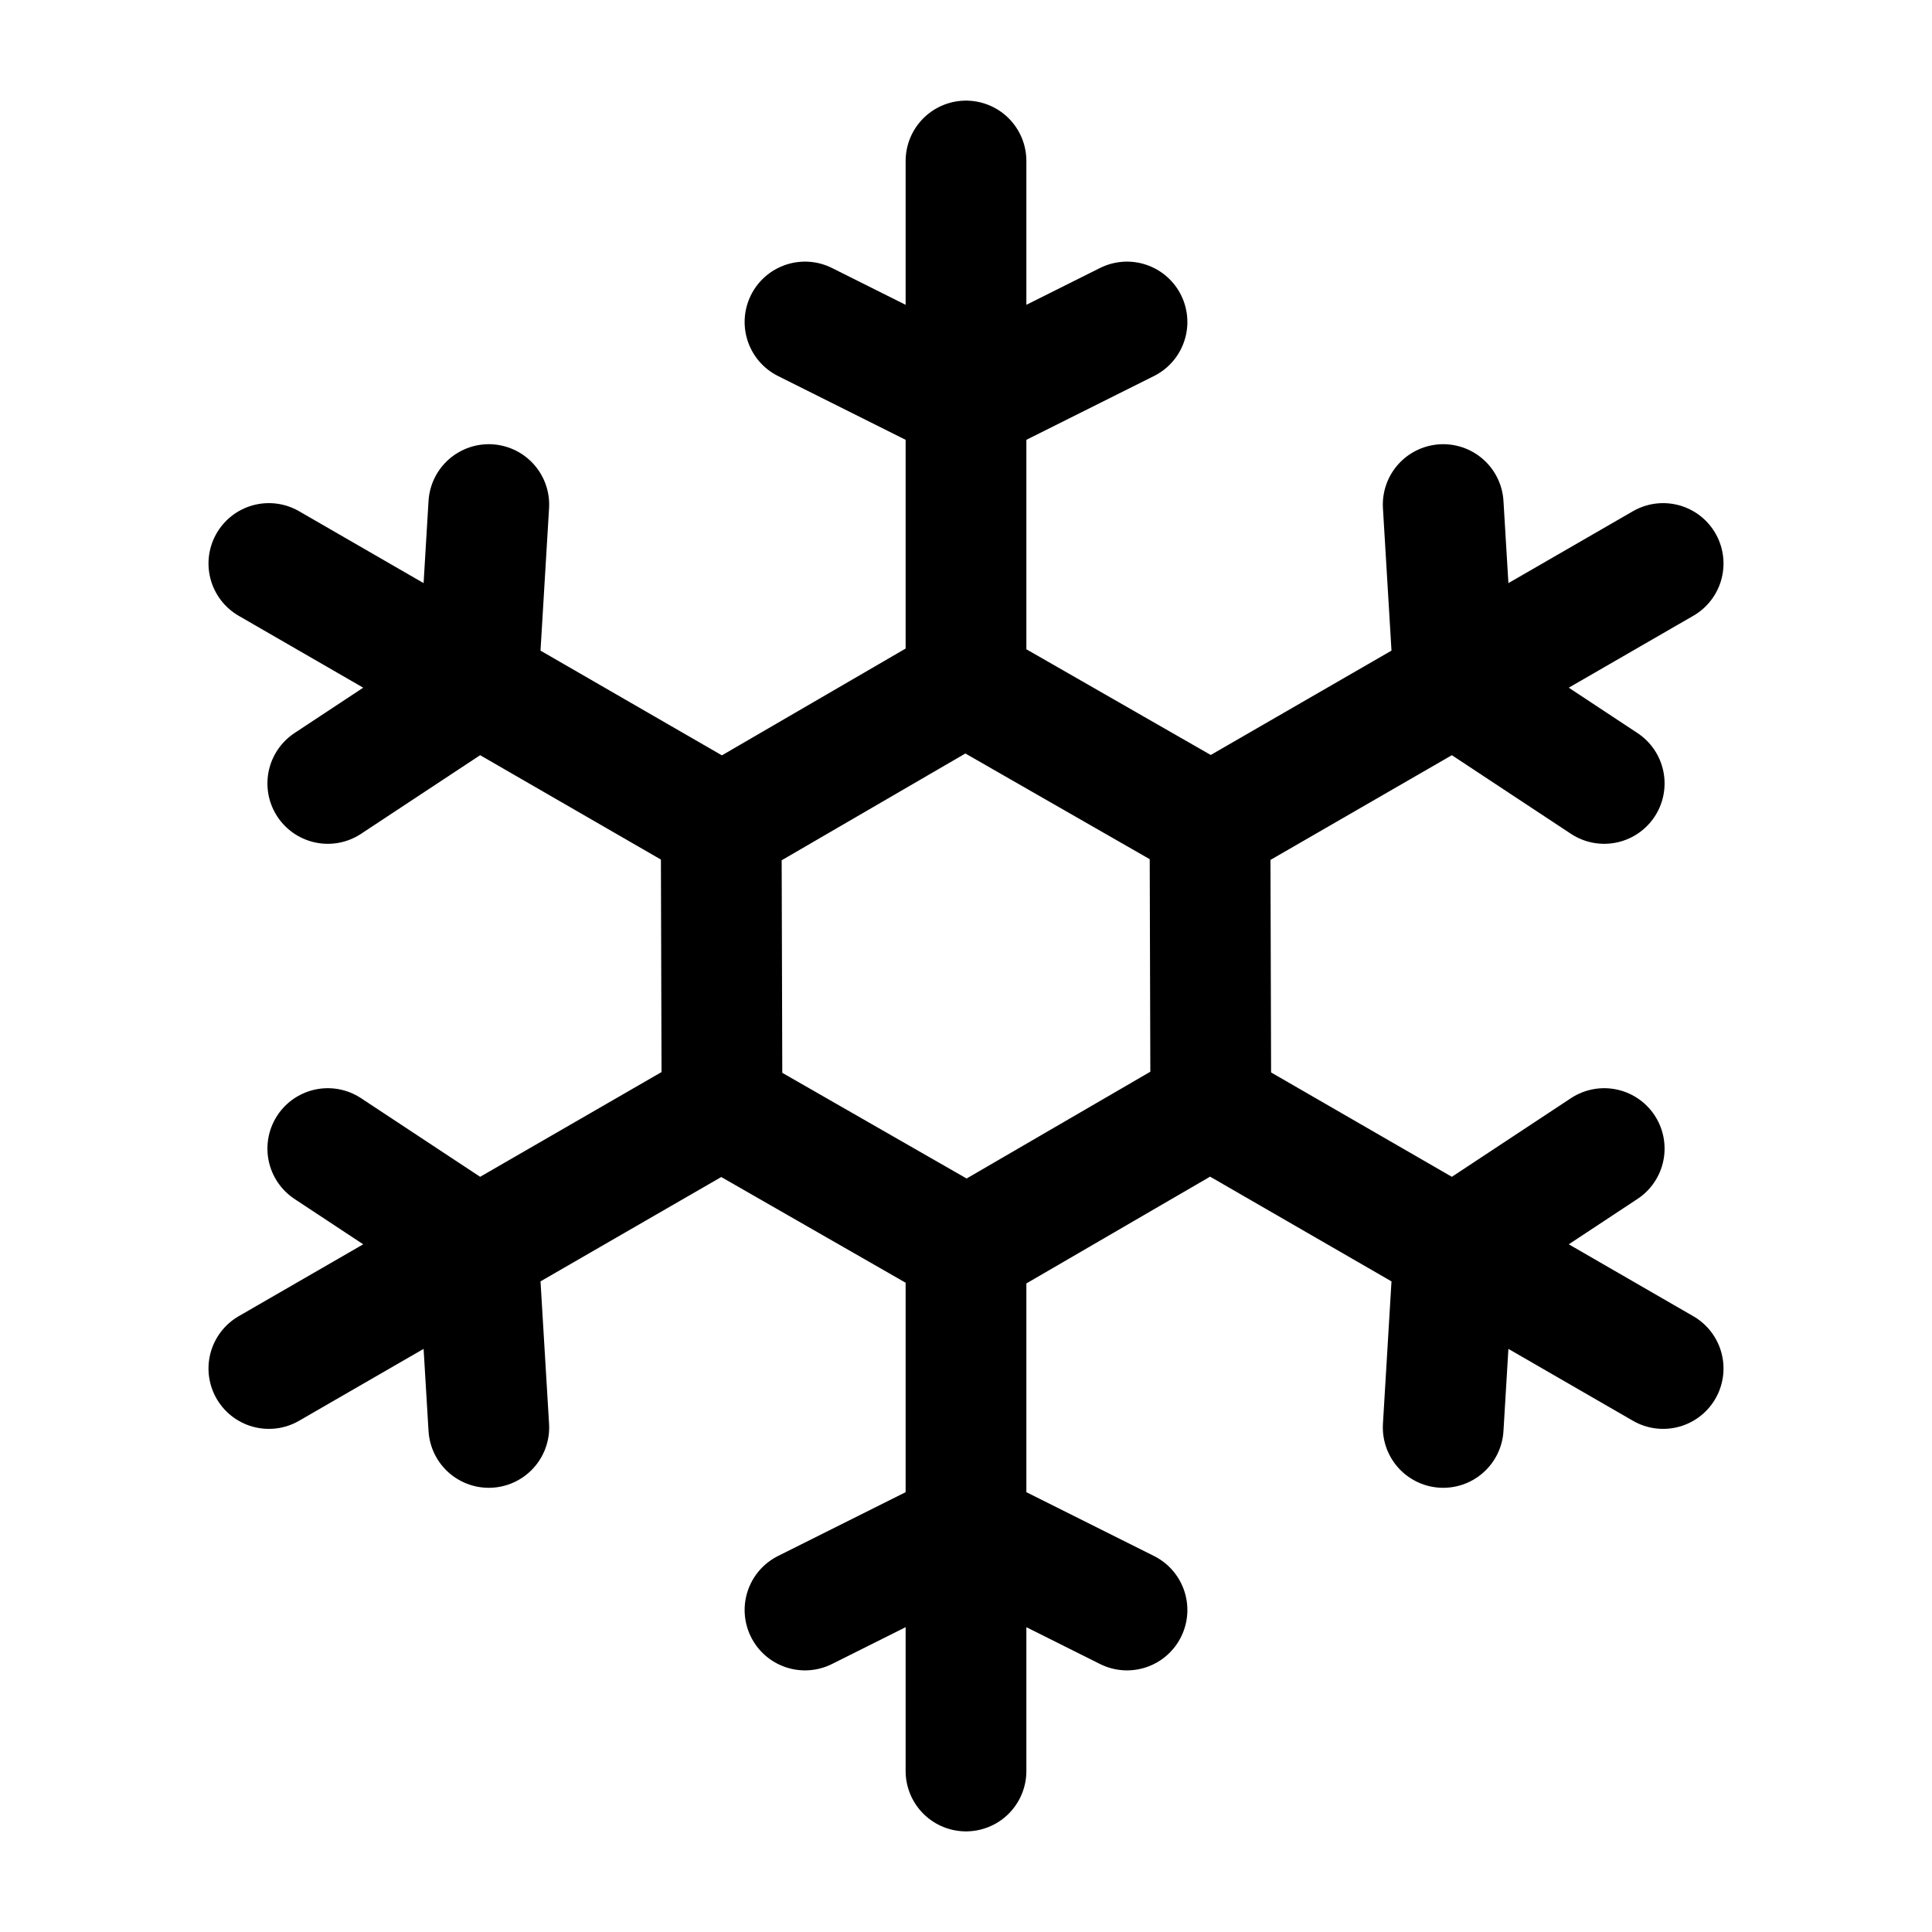 <svg width="24" height="24" viewBox="0 0 24 24" fill="none" xmlns="http://www.w3.org/2000/svg">
<path d="M10 4L12 5L14 4M12 2V8.5L15 10.22M17.928 6.268L18.062 8.5L19.928 9.732M20.66 7L15.031 10.25L15.041 13.708M19.928 14.268L18.062 15.5L17.928 17.732M20.66 17L15.031 13.75L12.041 15.488M14 20L12 19L10 20M12 22V15.5L9 13.78M6.072 17.732L5.938 15.5L4.072 14.268M3.34 17L8.969 13.75L8.959 10.292M4.072 9.732L5.938 8.5L6.072 6.268M3.34 7L8.969 10.25L11.959 8.512" stroke="currentColor" stroke-width="1.5" stroke-linecap="round" stroke-linejoin="round"/>
</svg>
